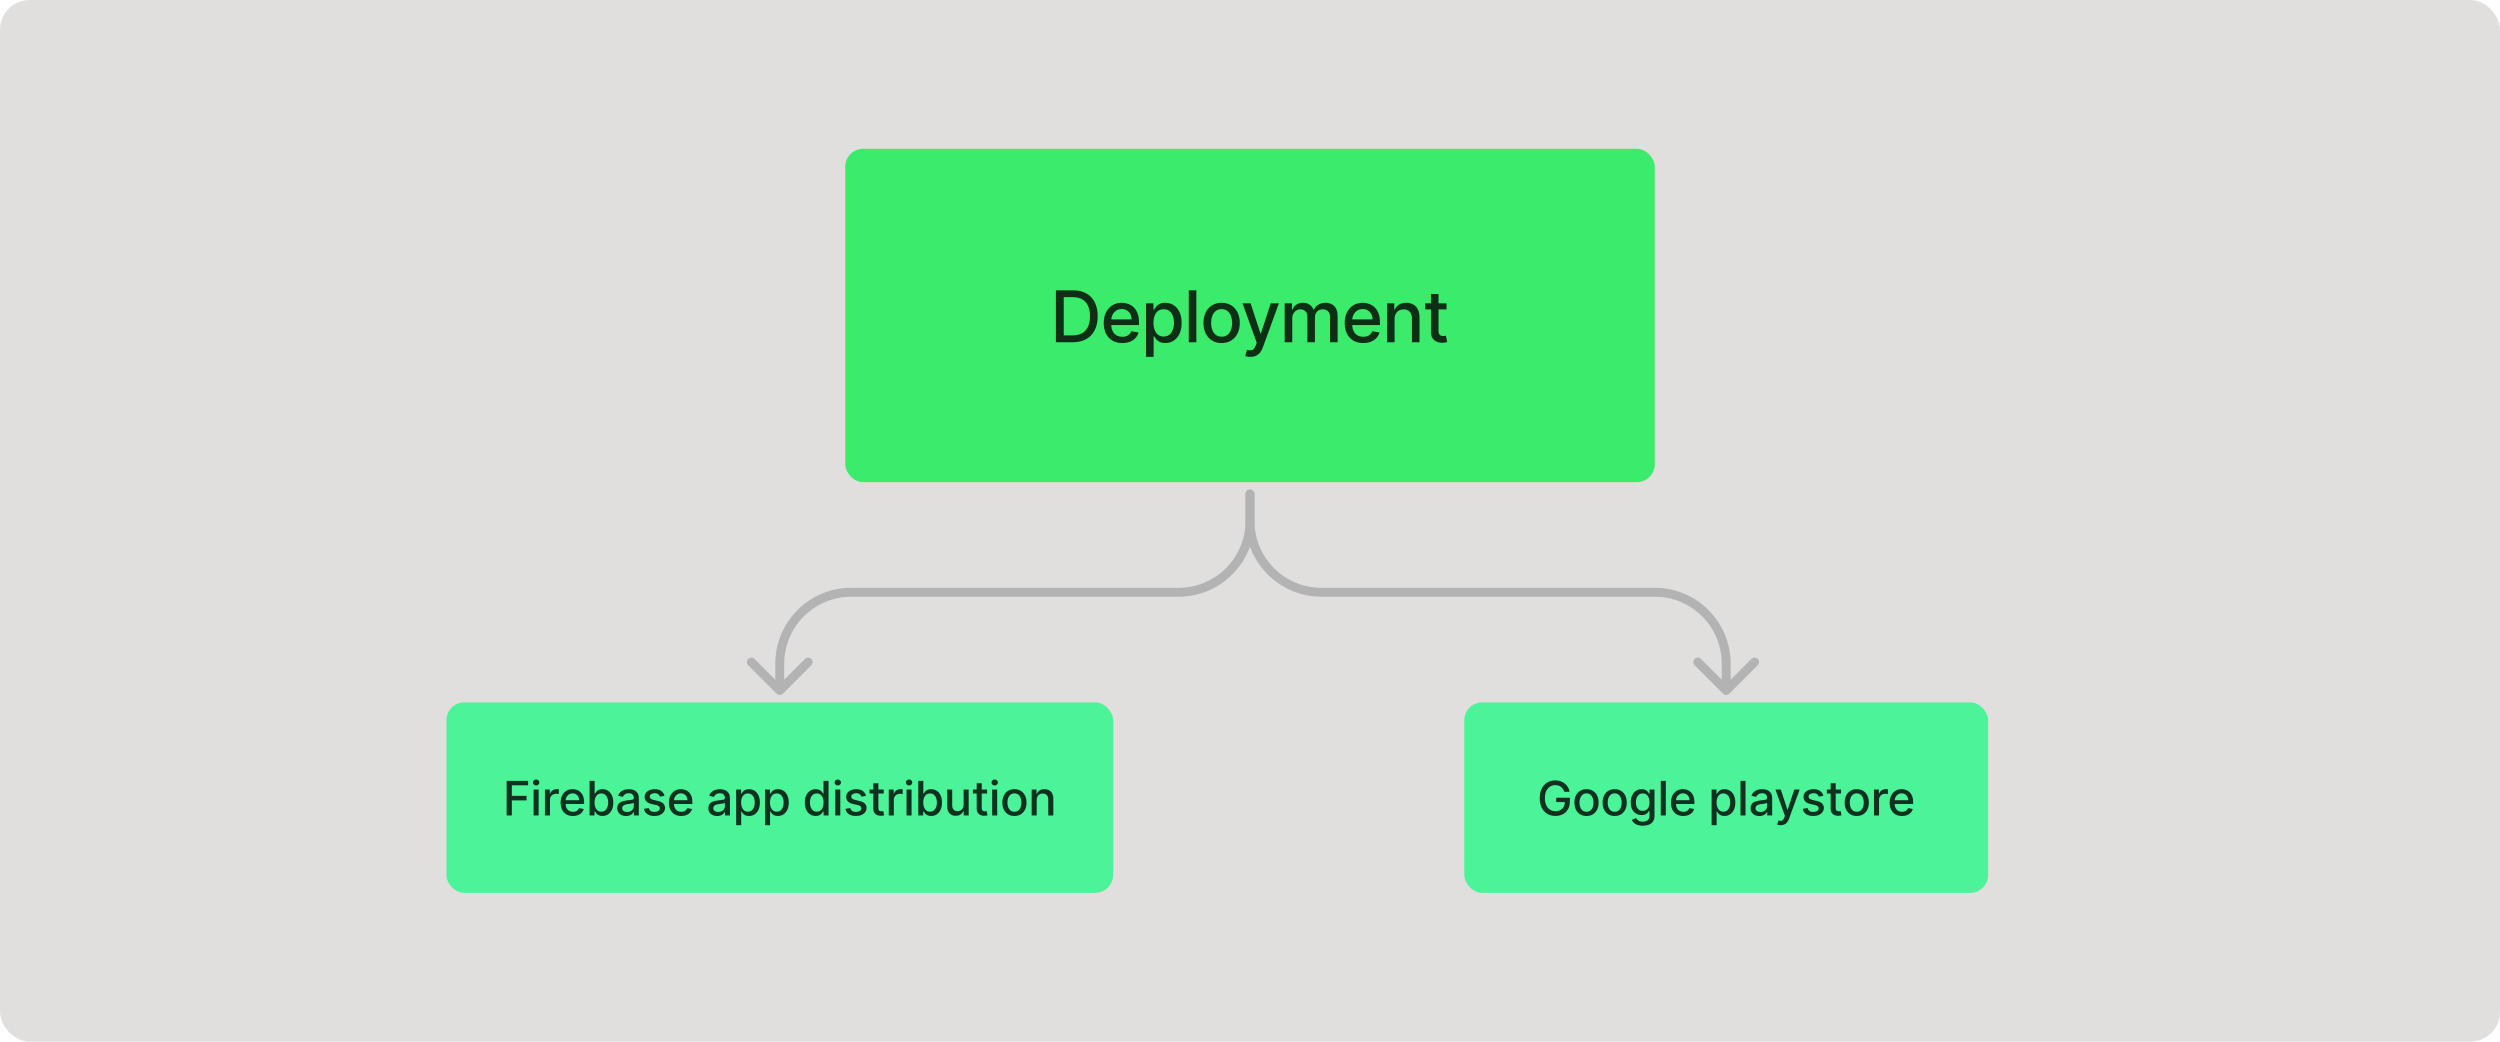 <svg width="840" height="350" viewBox="0 0 840 350" fill="none" xmlns="http://www.w3.org/2000/svg">
<rect width="840" height="350" rx="10" fill="#E1DEDE"/>
<rect x="284" y="50" width="272" height="112" rx="6" fill="#3BEB6C"/>
<path d="M360.433 115H354.782V97.546H360.612C362.322 97.546 363.791 97.895 365.018 98.594C366.245 99.287 367.186 100.284 367.839 101.585C368.498 102.881 368.828 104.435 368.828 106.247C368.828 108.065 368.495 109.628 367.83 110.935C367.171 112.241 366.217 113.247 364.967 113.952C363.717 114.651 362.205 115 360.433 115ZM357.416 112.699H360.288C361.617 112.699 362.722 112.449 363.603 111.949C364.484 111.443 365.143 110.713 365.58 109.759C366.018 108.798 366.237 107.628 366.237 106.247C366.237 104.878 366.018 103.716 365.58 102.761C365.149 101.807 364.504 101.082 363.646 100.588C362.788 100.094 361.722 99.847 360.45 99.847H357.416V112.699ZM377.084 115.264C375.794 115.264 374.683 114.989 373.752 114.438C372.825 113.881 372.109 113.099 371.604 112.094C371.104 111.082 370.854 109.898 370.854 108.54C370.854 107.199 371.104 106.017 371.604 104.994C372.109 103.972 372.814 103.173 373.717 102.599C374.627 102.026 375.689 101.739 376.905 101.739C377.644 101.739 378.359 101.861 379.053 102.105C379.746 102.349 380.368 102.733 380.919 103.256C381.47 103.778 381.905 104.457 382.223 105.293C382.541 106.122 382.7 107.131 382.7 108.318V109.222H372.294V107.312H380.203C380.203 106.642 380.067 106.048 379.794 105.531C379.521 105.009 379.138 104.597 378.644 104.295C378.155 103.994 377.581 103.844 376.922 103.844C376.206 103.844 375.581 104.02 375.047 104.372C374.519 104.719 374.109 105.173 373.82 105.736C373.536 106.293 373.394 106.898 373.394 107.551V109.043C373.394 109.918 373.547 110.662 373.854 111.276C374.166 111.889 374.601 112.358 375.158 112.682C375.715 113 376.365 113.159 377.109 113.159C377.592 113.159 378.033 113.091 378.431 112.955C378.828 112.812 379.172 112.602 379.462 112.324C379.752 112.045 379.973 111.702 380.127 111.293L382.538 111.727C382.345 112.437 381.999 113.06 381.499 113.594C381.004 114.122 380.382 114.534 379.632 114.83C378.888 115.119 378.038 115.264 377.084 115.264ZM385.072 119.909V101.909H387.56V104.031H387.774C387.921 103.759 388.134 103.443 388.413 103.085C388.691 102.727 389.077 102.415 389.572 102.148C390.066 101.875 390.72 101.739 391.532 101.739C392.589 101.739 393.532 102.006 394.362 102.54C395.191 103.074 395.842 103.844 396.313 104.849C396.791 105.855 397.029 107.065 397.029 108.48C397.029 109.895 396.793 111.108 396.322 112.119C395.85 113.125 395.202 113.901 394.379 114.446C393.555 114.986 392.614 115.256 391.558 115.256C390.762 115.256 390.112 115.122 389.606 114.855C389.106 114.588 388.714 114.276 388.43 113.918C388.146 113.56 387.927 113.241 387.774 112.963H387.62V119.909H385.072ZM387.569 108.455C387.569 109.375 387.702 110.182 387.97 110.875C388.237 111.568 388.623 112.111 389.129 112.503C389.634 112.889 390.254 113.082 390.987 113.082C391.748 113.082 392.384 112.881 392.896 112.477C393.407 112.068 393.793 111.514 394.055 110.815C394.322 110.116 394.455 109.33 394.455 108.455C394.455 107.591 394.325 106.815 394.063 106.128C393.808 105.44 393.421 104.898 392.904 104.5C392.393 104.102 391.754 103.903 390.987 103.903C390.248 103.903 389.623 104.094 389.112 104.474C388.606 104.855 388.222 105.386 387.961 106.068C387.7 106.75 387.569 107.545 387.569 108.455ZM401.977 97.546V115H399.428V97.546H401.977ZM410.463 115.264C409.236 115.264 408.165 114.983 407.25 114.42C406.335 113.858 405.625 113.071 405.119 112.06C404.614 111.048 404.361 109.866 404.361 108.514C404.361 107.156 404.614 105.969 405.119 104.952C405.625 103.935 406.335 103.145 407.25 102.582C408.165 102.02 409.236 101.739 410.463 101.739C411.69 101.739 412.761 102.02 413.676 102.582C414.591 103.145 415.301 103.935 415.807 104.952C416.313 105.969 416.565 107.156 416.565 108.514C416.565 109.866 416.313 111.048 415.807 112.06C415.301 113.071 414.591 113.858 413.676 114.42C412.761 114.983 411.69 115.264 410.463 115.264ZM410.472 113.125C411.267 113.125 411.926 112.915 412.449 112.494C412.972 112.074 413.358 111.514 413.608 110.815C413.864 110.116 413.991 109.347 413.991 108.506C413.991 107.67 413.864 106.903 413.608 106.205C413.358 105.5 412.972 104.935 412.449 104.509C411.926 104.082 411.267 103.869 410.472 103.869C409.67 103.869 409.006 104.082 408.477 104.509C407.955 104.935 407.565 105.5 407.31 106.205C407.06 106.903 406.935 107.67 406.935 108.506C406.935 109.347 407.06 110.116 407.31 110.815C407.565 111.514 407.955 112.074 408.477 112.494C409.006 112.915 409.67 113.125 410.472 113.125ZM420.119 119.909C419.739 119.909 419.392 119.878 419.08 119.815C418.767 119.759 418.534 119.696 418.381 119.628L418.994 117.54C419.46 117.665 419.875 117.719 420.239 117.702C420.602 117.685 420.923 117.548 421.202 117.293C421.486 117.037 421.736 116.619 421.952 116.04L422.267 115.17L417.477 101.909H420.205L423.52 112.068H423.656L426.972 101.909H429.707L424.312 116.747C424.062 117.429 423.744 118.006 423.358 118.477C422.972 118.955 422.511 119.313 421.977 119.551C421.443 119.79 420.824 119.909 420.119 119.909ZM431.646 115V101.909H434.092V104.04H434.254C434.527 103.318 434.973 102.756 435.592 102.352C436.212 101.943 436.953 101.739 437.817 101.739C438.692 101.739 439.425 101.943 440.016 102.352C440.612 102.761 441.053 103.324 441.337 104.04H441.473C441.785 103.341 442.283 102.784 442.964 102.369C443.646 101.949 444.459 101.739 445.402 101.739C446.589 101.739 447.558 102.111 448.308 102.855C449.064 103.599 449.442 104.722 449.442 106.222V115H446.893V106.46C446.893 105.574 446.652 104.932 446.169 104.534C445.686 104.136 445.109 103.938 444.439 103.938C443.609 103.938 442.964 104.193 442.504 104.705C442.044 105.21 441.814 105.861 441.814 106.656V115H439.274V106.298C439.274 105.588 439.053 105.017 438.609 104.585C438.166 104.153 437.589 103.938 436.879 103.938C436.396 103.938 435.95 104.065 435.541 104.321C435.138 104.571 434.811 104.92 434.561 105.369C434.317 105.818 434.195 106.338 434.195 106.929V115H431.646ZM458.043 115.264C456.753 115.264 455.643 114.989 454.711 114.438C453.785 113.881 453.069 113.099 452.563 112.094C452.063 111.082 451.813 109.898 451.813 108.54C451.813 107.199 452.063 106.017 452.563 104.994C453.069 103.972 453.773 103.173 454.677 102.599C455.586 102.026 456.648 101.739 457.864 101.739C458.603 101.739 459.319 101.861 460.012 102.105C460.705 102.349 461.327 102.733 461.878 103.256C462.43 103.778 462.864 104.457 463.182 105.293C463.501 106.122 463.66 107.131 463.66 108.318V109.222H453.253V107.312H461.163C461.163 106.642 461.026 106.048 460.753 105.531C460.481 105.009 460.097 104.597 459.603 104.295C459.114 103.994 458.54 103.844 457.881 103.844C457.165 103.844 456.54 104.02 456.006 104.372C455.478 104.719 455.069 105.173 454.779 105.736C454.495 106.293 454.353 106.898 454.353 107.551V109.043C454.353 109.918 454.506 110.662 454.813 111.276C455.126 111.889 455.56 112.358 456.117 112.682C456.674 113 457.324 113.159 458.069 113.159C458.552 113.159 458.992 113.091 459.39 112.955C459.788 112.812 460.131 112.602 460.421 112.324C460.711 112.045 460.932 111.702 461.086 111.293L463.498 111.727C463.305 112.437 462.958 113.06 462.458 113.594C461.964 114.122 461.342 114.534 460.592 114.83C459.847 115.119 458.998 115.264 458.043 115.264ZM468.579 107.227V115H466.031V101.909H468.477V104.04H468.639C468.94 103.347 469.412 102.79 470.054 102.369C470.702 101.949 471.517 101.739 472.5 101.739C473.392 101.739 474.173 101.926 474.844 102.301C475.514 102.67 476.034 103.222 476.403 103.955C476.773 104.687 476.957 105.594 476.957 106.673V115H474.409V106.98C474.409 106.031 474.162 105.29 473.667 104.756C473.173 104.216 472.494 103.946 471.631 103.946C471.04 103.946 470.514 104.074 470.054 104.33C469.599 104.585 469.239 104.96 468.971 105.455C468.71 105.943 468.579 106.534 468.579 107.227ZM486.03 101.909V103.955H478.879V101.909H486.03ZM480.797 98.773H483.345V111.156C483.345 111.651 483.419 112.023 483.567 112.273C483.714 112.517 483.905 112.685 484.138 112.776C484.376 112.861 484.635 112.903 484.913 112.903C485.118 112.903 485.297 112.889 485.45 112.861C485.604 112.832 485.723 112.81 485.808 112.793L486.268 114.898C486.121 114.955 485.91 115.011 485.638 115.068C485.365 115.131 485.024 115.165 484.615 115.17C483.944 115.182 483.319 115.062 482.74 114.812C482.16 114.562 481.692 114.176 481.334 113.653C480.976 113.131 480.797 112.474 480.797 111.685V98.773Z" fill="black" fill-opacity="0.8"/>
<rect x="150" y="236" width="224" height="64" rx="6" fill="#4BF499"/>
<path d="M170.226 274V262.364H177.442V263.875H171.982V267.42H176.925V268.926H171.982V274H170.226ZM179.289 274V265.273H180.988V274H179.289ZM180.147 263.926C179.851 263.926 179.598 263.828 179.386 263.631C179.177 263.43 179.073 263.191 179.073 262.915C179.073 262.634 179.177 262.396 179.386 262.199C179.598 261.998 179.851 261.898 180.147 261.898C180.442 261.898 180.694 261.998 180.903 262.199C181.115 262.396 181.221 262.634 181.221 262.915C181.221 263.191 181.115 263.43 180.903 263.631C180.694 263.828 180.442 263.926 180.147 263.926ZM183.097 274V265.273H184.739V266.659H184.83C184.989 266.189 185.27 265.82 185.671 265.551C186.077 265.278 186.535 265.142 187.046 265.142C187.152 265.142 187.277 265.146 187.421 265.153C187.569 265.161 187.684 265.17 187.768 265.182V266.807C187.7 266.788 187.578 266.767 187.404 266.744C187.23 266.718 187.056 266.705 186.881 266.705C186.48 266.705 186.122 266.79 185.808 266.96C185.497 267.127 185.251 267.36 185.069 267.659C184.887 267.955 184.796 268.292 184.796 268.67V274H183.097ZM192.511 274.176C191.651 274.176 190.91 273.992 190.289 273.625C189.672 273.254 189.195 272.733 188.857 272.062C188.524 271.388 188.357 270.598 188.357 269.693C188.357 268.799 188.524 268.011 188.857 267.33C189.195 266.648 189.664 266.116 190.267 265.733C190.873 265.35 191.581 265.159 192.392 265.159C192.884 265.159 193.361 265.241 193.823 265.403C194.285 265.566 194.7 265.822 195.068 266.17C195.435 266.519 195.725 266.972 195.937 267.528C196.149 268.081 196.255 268.754 196.255 269.545V270.148H189.318V268.875H194.59C194.59 268.428 194.499 268.032 194.318 267.688C194.136 267.339 193.88 267.064 193.551 266.864C193.225 266.663 192.842 266.562 192.403 266.562C191.926 266.562 191.509 266.68 191.153 266.915C190.801 267.146 190.528 267.449 190.335 267.824C190.145 268.195 190.051 268.598 190.051 269.034V270.028C190.051 270.612 190.153 271.108 190.357 271.517C190.566 271.926 190.856 272.239 191.227 272.455C191.598 272.667 192.032 272.773 192.528 272.773C192.85 272.773 193.143 272.727 193.409 272.636C193.674 272.542 193.903 272.402 194.096 272.216C194.289 272.03 194.437 271.801 194.539 271.528L196.147 271.818C196.018 272.292 195.787 272.706 195.454 273.062C195.124 273.415 194.71 273.689 194.21 273.886C193.713 274.08 193.147 274.176 192.511 274.176ZM198.1 274V262.364H199.799V266.688H199.902C200 266.506 200.142 266.295 200.328 266.057C200.513 265.818 200.771 265.61 201.1 265.432C201.43 265.25 201.866 265.159 202.407 265.159C203.112 265.159 203.741 265.337 204.294 265.693C204.847 266.049 205.28 266.562 205.595 267.233C205.913 267.903 206.072 268.71 206.072 269.653C206.072 270.597 205.915 271.405 205.6 272.08C205.286 272.75 204.854 273.267 204.305 273.631C203.756 273.991 203.129 274.17 202.424 274.17C201.894 274.17 201.46 274.081 201.123 273.903C200.79 273.725 200.529 273.517 200.339 273.278C200.15 273.04 200.004 272.828 199.902 272.642H199.76V274H198.1ZM199.765 269.636C199.765 270.25 199.854 270.788 200.032 271.25C200.21 271.712 200.468 272.074 200.805 272.335C201.142 272.593 201.555 272.722 202.044 272.722C202.551 272.722 202.975 272.587 203.316 272.318C203.657 272.045 203.915 271.676 204.089 271.21C204.267 270.744 204.356 270.22 204.356 269.636C204.356 269.061 204.269 268.544 204.095 268.085C203.924 267.627 203.667 267.265 203.322 267C202.981 266.735 202.555 266.602 202.044 266.602C201.551 266.602 201.135 266.729 200.794 266.983C200.457 267.237 200.201 267.591 200.027 268.045C199.852 268.5 199.765 269.03 199.765 269.636ZM210.344 274.193C209.79 274.193 209.29 274.091 208.844 273.886C208.397 273.678 208.042 273.377 207.781 272.983C207.523 272.589 207.395 272.106 207.395 271.534C207.395 271.042 207.489 270.636 207.679 270.318C207.868 270 208.124 269.748 208.446 269.562C208.768 269.377 209.128 269.237 209.525 269.142C209.923 269.047 210.328 268.975 210.741 268.926C211.264 268.866 211.688 268.816 212.014 268.778C212.34 268.737 212.576 268.67 212.724 268.58C212.872 268.489 212.946 268.341 212.946 268.136V268.097C212.946 267.6 212.806 267.216 212.525 266.943C212.249 266.67 211.836 266.534 211.287 266.534C210.715 266.534 210.264 266.661 209.934 266.915C209.609 267.165 209.383 267.443 209.258 267.75L207.662 267.386C207.851 266.856 208.128 266.428 208.491 266.102C208.859 265.773 209.281 265.534 209.758 265.386C210.236 265.235 210.737 265.159 211.264 265.159C211.612 265.159 211.982 265.201 212.372 265.284C212.766 265.364 213.133 265.511 213.474 265.727C213.819 265.943 214.101 266.252 214.321 266.653C214.54 267.051 214.65 267.568 214.65 268.205V274H212.991V272.807H212.923C212.813 273.027 212.648 273.242 212.429 273.455C212.209 273.667 211.927 273.843 211.582 273.983C211.237 274.123 210.825 274.193 210.344 274.193ZM210.713 272.83C211.183 272.83 211.584 272.737 211.917 272.551C212.254 272.366 212.51 272.123 212.684 271.824C212.862 271.521 212.951 271.197 212.951 270.852V269.727C212.891 269.788 212.773 269.845 212.599 269.898C212.429 269.947 212.234 269.991 212.014 270.028C211.794 270.062 211.58 270.095 211.372 270.125C211.164 270.152 210.989 270.174 210.849 270.193C210.52 270.235 210.219 270.305 209.946 270.403C209.677 270.502 209.461 270.644 209.298 270.83C209.139 271.011 209.059 271.254 209.059 271.557C209.059 271.977 209.215 272.295 209.525 272.511C209.836 272.723 210.232 272.83 210.713 272.83ZM223.277 267.403L221.737 267.676C221.673 267.479 221.57 267.292 221.43 267.114C221.294 266.936 221.108 266.79 220.873 266.676C220.639 266.562 220.345 266.506 219.993 266.506C219.512 266.506 219.11 266.614 218.788 266.83C218.466 267.042 218.305 267.316 218.305 267.653C218.305 267.945 218.413 268.18 218.629 268.358C218.845 268.536 219.194 268.682 219.675 268.795L221.061 269.114C221.864 269.299 222.462 269.585 222.856 269.972C223.25 270.358 223.447 270.86 223.447 271.477C223.447 272 223.296 272.466 222.993 272.875C222.694 273.28 222.275 273.598 221.737 273.83C221.203 274.061 220.584 274.176 219.879 274.176C218.902 274.176 218.105 273.968 217.487 273.551C216.87 273.131 216.491 272.534 216.351 271.761L217.993 271.511C218.095 271.939 218.305 272.263 218.623 272.483C218.942 272.699 219.356 272.807 219.868 272.807C220.425 272.807 220.87 272.691 221.203 272.46C221.536 272.225 221.703 271.939 221.703 271.602C221.703 271.33 221.601 271.1 221.396 270.915C221.195 270.729 220.887 270.589 220.47 270.494L218.993 270.17C218.178 269.985 217.576 269.689 217.186 269.284C216.8 268.879 216.606 268.366 216.606 267.744C216.606 267.229 216.75 266.778 217.038 266.392C217.326 266.006 217.724 265.705 218.231 265.489C218.739 265.269 219.32 265.159 219.976 265.159C220.919 265.159 221.661 265.364 222.203 265.773C222.745 266.178 223.103 266.722 223.277 267.403ZM228.901 274.176C228.041 274.176 227.3 273.992 226.679 273.625C226.062 273.254 225.584 272.733 225.247 272.062C224.914 271.388 224.747 270.598 224.747 269.693C224.747 268.799 224.914 268.011 225.247 267.33C225.584 266.648 226.054 266.116 226.656 265.733C227.262 265.35 227.971 265.159 228.781 265.159C229.274 265.159 229.751 265.241 230.213 265.403C230.675 265.566 231.09 265.822 231.457 266.17C231.825 266.519 232.115 266.972 232.327 267.528C232.539 268.081 232.645 268.754 232.645 269.545V270.148H225.707V268.875H230.98C230.98 268.428 230.889 268.032 230.707 267.688C230.526 267.339 230.27 267.064 229.94 266.864C229.615 266.663 229.232 266.562 228.793 266.562C228.315 266.562 227.899 266.68 227.543 266.915C227.19 267.146 226.918 267.449 226.724 267.824C226.535 268.195 226.44 268.598 226.44 269.034V270.028C226.44 270.612 226.543 271.108 226.747 271.517C226.956 271.926 227.245 272.239 227.617 272.455C227.988 272.667 228.421 272.773 228.918 272.773C229.24 272.773 229.533 272.727 229.798 272.636C230.063 272.542 230.293 272.402 230.486 272.216C230.679 272.03 230.827 271.801 230.929 271.528L232.537 271.818C232.408 272.292 232.177 272.706 231.844 273.062C231.514 273.415 231.099 273.689 230.599 273.886C230.103 274.08 229.537 274.176 228.901 274.176ZM240.952 274.193C240.399 274.193 239.899 274.091 239.452 273.886C239.005 273.678 238.651 273.377 238.39 272.983C238.132 272.589 238.003 272.106 238.003 271.534C238.003 271.042 238.098 270.636 238.287 270.318C238.477 270 238.732 269.748 239.054 269.562C239.376 269.377 239.736 269.237 240.134 269.142C240.532 269.047 240.937 268.975 241.35 268.926C241.872 268.866 242.297 268.816 242.622 268.778C242.948 268.737 243.185 268.67 243.333 268.58C243.48 268.489 243.554 268.341 243.554 268.136V268.097C243.554 267.6 243.414 267.216 243.134 266.943C242.857 266.67 242.444 266.534 241.895 266.534C241.323 266.534 240.872 266.661 240.543 266.915C240.217 267.165 239.992 267.443 239.867 267.75L238.27 267.386C238.46 266.856 238.736 266.428 239.1 266.102C239.467 265.773 239.89 265.534 240.367 265.386C240.844 265.235 241.346 265.159 241.872 265.159C242.221 265.159 242.59 265.201 242.98 265.284C243.374 265.364 243.742 265.511 244.083 265.727C244.427 265.943 244.71 266.252 244.929 266.653C245.149 267.051 245.259 267.568 245.259 268.205V274H243.6V272.807H243.532C243.422 273.027 243.257 273.242 243.037 273.455C242.818 273.667 242.535 273.843 242.191 273.983C241.846 274.123 241.433 274.193 240.952 274.193ZM241.321 272.83C241.791 272.83 242.193 272.737 242.526 272.551C242.863 272.366 243.119 272.123 243.293 271.824C243.471 271.521 243.56 271.197 243.56 270.852V269.727C243.499 269.788 243.382 269.845 243.208 269.898C243.037 269.947 242.842 269.991 242.622 270.028C242.403 270.062 242.189 270.095 241.98 270.125C241.772 270.152 241.598 270.174 241.458 270.193C241.128 270.235 240.827 270.305 240.554 270.403C240.285 270.502 240.069 270.644 239.907 270.83C239.747 271.011 239.668 271.254 239.668 271.557C239.668 271.977 239.823 272.295 240.134 272.511C240.444 272.723 240.84 272.83 241.321 272.83ZM247.346 277.273V265.273H249.005V266.688H249.147C249.245 266.506 249.387 266.295 249.573 266.057C249.758 265.818 250.016 265.61 250.346 265.432C250.675 265.25 251.111 265.159 251.652 265.159C252.357 265.159 252.986 265.337 253.539 265.693C254.092 266.049 254.526 266.562 254.84 267.233C255.158 267.903 255.317 268.71 255.317 269.653C255.317 270.597 255.16 271.405 254.846 272.08C254.531 272.75 254.099 273.267 253.55 273.631C253.001 273.991 252.374 274.17 251.669 274.17C251.139 274.17 250.705 274.081 250.368 273.903C250.035 273.725 249.774 273.517 249.584 273.278C249.395 273.04 249.249 272.828 249.147 272.642H249.044V277.273H247.346ZM249.01 269.636C249.01 270.25 249.099 270.788 249.277 271.25C249.455 271.712 249.713 272.074 250.05 272.335C250.387 272.593 250.8 272.722 251.289 272.722C251.796 272.722 252.221 272.587 252.562 272.318C252.902 272.045 253.16 271.676 253.334 271.21C253.512 270.744 253.601 270.22 253.601 269.636C253.601 269.061 253.514 268.544 253.34 268.085C253.169 267.627 252.912 267.265 252.567 267C252.226 266.735 251.8 266.602 251.289 266.602C250.796 266.602 250.38 266.729 250.039 266.983C249.702 267.237 249.446 267.591 249.272 268.045C249.097 268.5 249.01 269.03 249.01 269.636ZM257.045 277.273V265.273H258.704V266.688H258.846C258.944 266.506 259.086 266.295 259.272 266.057C259.457 265.818 259.715 265.61 260.045 265.432C260.374 265.25 260.81 265.159 261.351 265.159C262.056 265.159 262.685 265.337 263.238 265.693C263.791 266.049 264.225 266.562 264.539 267.233C264.857 267.903 265.016 268.71 265.016 269.653C265.016 270.597 264.859 271.405 264.545 272.08C264.23 272.75 263.798 273.267 263.249 273.631C262.7 273.991 262.073 274.17 261.368 274.17C260.838 274.17 260.404 274.081 260.067 273.903C259.734 273.725 259.473 273.517 259.283 273.278C259.094 273.04 258.948 272.828 258.846 272.642H258.743V277.273H257.045ZM258.709 269.636C258.709 270.25 258.798 270.788 258.976 271.25C259.154 271.712 259.412 272.074 259.749 272.335C260.086 272.593 260.499 272.722 260.988 272.722C261.495 272.722 261.92 272.587 262.261 272.318C262.601 272.045 262.859 271.676 263.033 271.21C263.211 270.744 263.3 270.22 263.3 269.636C263.3 269.061 263.213 268.544 263.039 268.085C262.868 267.627 262.611 267.265 262.266 267C261.925 266.735 261.499 266.602 260.988 266.602C260.495 266.602 260.079 266.729 259.738 266.983C259.401 267.237 259.145 267.591 258.971 268.045C258.797 268.5 258.709 269.03 258.709 269.636ZM274.069 274.17C273.364 274.17 272.736 273.991 272.183 273.631C271.633 273.267 271.202 272.75 270.887 272.08C270.577 271.405 270.421 270.597 270.421 269.653C270.421 268.71 270.578 267.903 270.893 267.233C271.211 266.562 271.647 266.049 272.2 265.693C272.753 265.337 273.38 265.159 274.08 265.159C274.622 265.159 275.058 265.25 275.387 265.432C275.721 265.61 275.978 265.818 276.16 266.057C276.346 266.295 276.489 266.506 276.592 266.688H276.694V262.364H278.393V274H276.734V272.642H276.592C276.489 272.828 276.342 273.04 276.149 273.278C275.959 273.517 275.698 273.725 275.364 273.903C275.031 274.081 274.599 274.17 274.069 274.17ZM274.444 272.722C274.933 272.722 275.346 272.593 275.683 272.335C276.024 272.074 276.281 271.712 276.455 271.25C276.633 270.788 276.722 270.25 276.722 269.636C276.722 269.03 276.635 268.5 276.461 268.045C276.287 267.591 276.031 267.237 275.694 266.983C275.357 266.729 274.94 266.602 274.444 266.602C273.933 266.602 273.507 266.735 273.166 267C272.825 267.265 272.567 267.627 272.393 268.085C272.222 268.544 272.137 269.061 272.137 269.636C272.137 270.22 272.224 270.744 272.399 271.21C272.573 271.676 272.83 272.045 273.171 272.318C273.516 272.587 273.94 272.722 274.444 272.722ZM280.642 274V265.273H282.34V274H280.642ZM281.5 263.926C281.204 263.926 280.95 263.828 280.738 263.631C280.53 263.43 280.426 263.191 280.426 262.915C280.426 262.634 280.53 262.396 280.738 262.199C280.95 261.998 281.204 261.898 281.5 261.898C281.795 261.898 282.047 261.998 282.255 262.199C282.467 262.396 282.573 262.634 282.573 262.915C282.573 263.191 282.467 263.43 282.255 263.631C282.047 263.828 281.795 263.926 281.5 263.926ZM290.99 267.403L289.45 267.676C289.386 267.479 289.283 267.292 289.143 267.114C289.007 266.936 288.821 266.79 288.586 266.676C288.351 266.562 288.058 266.506 287.706 266.506C287.225 266.506 286.823 266.614 286.501 266.83C286.179 267.042 286.018 267.316 286.018 267.653C286.018 267.945 286.126 268.18 286.342 268.358C286.558 268.536 286.906 268.682 287.387 268.795L288.774 269.114C289.577 269.299 290.175 269.585 290.569 269.972C290.963 270.358 291.16 270.86 291.16 271.477C291.16 272 291.009 272.466 290.706 272.875C290.406 273.28 289.988 273.598 289.45 273.83C288.916 274.061 288.297 274.176 287.592 274.176C286.615 274.176 285.817 273.968 285.2 273.551C284.583 273.131 284.204 272.534 284.064 271.761L285.706 271.511C285.808 271.939 286.018 272.263 286.336 272.483C286.655 272.699 287.069 272.807 287.581 272.807C288.137 272.807 288.583 272.691 288.916 272.46C289.249 272.225 289.416 271.939 289.416 271.602C289.416 271.33 289.314 271.1 289.109 270.915C288.908 270.729 288.6 270.589 288.183 270.494L286.706 270.17C285.891 269.985 285.289 269.689 284.899 269.284C284.512 268.879 284.319 268.366 284.319 267.744C284.319 267.229 284.463 266.778 284.751 266.392C285.039 266.006 285.437 265.705 285.944 265.489C286.452 265.269 287.033 265.159 287.689 265.159C288.632 265.159 289.374 265.364 289.916 265.773C290.458 266.178 290.816 266.722 290.99 267.403ZM296.926 265.273V266.636H292.159V265.273H296.926ZM293.437 263.182H295.136V271.438C295.136 271.767 295.185 272.015 295.284 272.182C295.382 272.345 295.509 272.456 295.665 272.517C295.824 272.574 295.996 272.602 296.182 272.602C296.318 272.602 296.437 272.593 296.54 272.574C296.642 272.555 296.721 272.54 296.778 272.528L297.085 273.932C296.987 273.97 296.846 274.008 296.665 274.045C296.483 274.087 296.256 274.11 295.983 274.114C295.536 274.121 295.119 274.042 294.733 273.875C294.346 273.708 294.034 273.451 293.795 273.102C293.557 272.754 293.437 272.316 293.437 271.79V263.182ZM298.629 274V265.273H300.271V266.659H300.362C300.521 266.189 300.802 265.82 301.203 265.551C301.608 265.278 302.067 265.142 302.578 265.142C302.684 265.142 302.809 265.146 302.953 265.153C303.101 265.161 303.216 265.17 303.3 265.182V266.807C303.232 266.788 303.11 266.767 302.936 266.744C302.762 266.718 302.588 266.705 302.413 266.705C302.012 266.705 301.654 266.79 301.339 266.96C301.029 267.127 300.783 267.36 300.601 267.659C300.419 267.955 300.328 268.292 300.328 268.67V274H298.629ZM304.594 274V265.273H306.293V274H304.594ZM305.452 263.926C305.156 263.926 304.903 263.828 304.69 263.631C304.482 263.43 304.378 263.191 304.378 262.915C304.378 262.634 304.482 262.396 304.69 262.199C304.903 261.998 305.156 261.898 305.452 261.898C305.747 261.898 305.999 261.998 306.207 262.199C306.42 262.396 306.526 262.634 306.526 262.915C306.526 263.191 306.42 263.43 306.207 263.631C305.999 263.828 305.747 263.926 305.452 263.926ZM308.539 274V262.364H310.237V266.688H310.34C310.438 266.506 310.58 266.295 310.766 266.057C310.951 265.818 311.209 265.61 311.539 265.432C311.868 265.25 312.304 265.159 312.845 265.159C313.55 265.159 314.179 265.337 314.732 265.693C315.285 266.049 315.719 266.562 316.033 267.233C316.351 267.903 316.51 268.71 316.51 269.653C316.51 270.597 316.353 271.405 316.039 272.08C315.724 272.75 315.292 273.267 314.743 273.631C314.194 273.991 313.567 274.17 312.862 274.17C312.332 274.17 311.898 274.081 311.561 273.903C311.228 273.725 310.967 273.517 310.777 273.278C310.588 273.04 310.442 272.828 310.34 272.642H310.198V274H308.539ZM310.203 269.636C310.203 270.25 310.292 270.788 310.47 271.25C310.648 271.712 310.906 272.074 311.243 272.335C311.58 272.593 311.993 272.722 312.482 272.722C312.989 272.722 313.414 272.587 313.755 272.318C314.095 272.045 314.353 271.676 314.527 271.21C314.705 270.744 314.794 270.22 314.794 269.636C314.794 269.061 314.707 268.544 314.533 268.085C314.362 267.627 314.105 267.265 313.76 267C313.419 266.735 312.993 266.602 312.482 266.602C311.989 266.602 311.573 266.729 311.232 266.983C310.895 267.237 310.639 267.591 310.465 268.045C310.29 268.5 310.203 269.03 310.203 269.636ZM323.77 270.381V265.273H325.475V274H323.804V272.489H323.713C323.513 272.955 323.191 273.343 322.748 273.653C322.308 273.96 321.761 274.114 321.105 274.114C320.545 274.114 320.049 273.991 319.617 273.744C319.189 273.494 318.852 273.125 318.605 272.636C318.363 272.148 318.242 271.544 318.242 270.824V265.273H319.941V270.619C319.941 271.214 320.105 271.687 320.435 272.04C320.765 272.392 321.193 272.568 321.719 272.568C322.037 272.568 322.354 272.489 322.668 272.33C322.986 272.17 323.249 271.93 323.458 271.608C323.67 271.286 323.774 270.877 323.77 270.381ZM331.655 265.273V266.636H326.888V265.273H331.655ZM328.167 263.182H329.866V271.438C329.866 271.767 329.915 272.015 330.013 272.182C330.112 272.345 330.239 272.456 330.394 272.517C330.553 272.574 330.725 272.602 330.911 272.602C331.047 272.602 331.167 272.593 331.269 272.574C331.371 272.555 331.451 272.54 331.508 272.528L331.814 273.932C331.716 273.97 331.576 274.008 331.394 274.045C331.212 274.087 330.985 274.11 330.712 274.114C330.265 274.121 329.849 274.042 329.462 273.875C329.076 273.708 328.763 273.451 328.525 273.102C328.286 272.754 328.167 272.316 328.167 271.79V263.182ZM333.359 274V265.273H335.057V274H333.359ZM334.217 263.926C333.921 263.926 333.667 263.828 333.455 263.631C333.247 263.43 333.143 263.191 333.143 262.915C333.143 262.634 333.247 262.396 333.455 262.199C333.667 261.998 333.921 261.898 334.217 261.898C334.512 261.898 334.764 261.998 334.972 262.199C335.184 262.396 335.29 262.634 335.29 262.915C335.29 263.191 335.184 263.43 334.972 263.631C334.764 263.828 334.512 263.926 334.217 263.926ZM340.843 274.176C340.025 274.176 339.311 273.989 338.701 273.614C338.091 273.239 337.618 272.714 337.281 272.04C336.943 271.366 336.775 270.578 336.775 269.676C336.775 268.771 336.943 267.979 337.281 267.301C337.618 266.623 338.091 266.097 338.701 265.722C339.311 265.347 340.025 265.159 340.843 265.159C341.661 265.159 342.375 265.347 342.985 265.722C343.595 266.097 344.068 266.623 344.406 267.301C344.743 267.979 344.911 268.771 344.911 269.676C344.911 270.578 344.743 271.366 344.406 272.04C344.068 272.714 343.595 273.239 342.985 273.614C342.375 273.989 341.661 274.176 340.843 274.176ZM340.849 272.75C341.379 272.75 341.818 272.61 342.167 272.33C342.515 272.049 342.773 271.676 342.94 271.21C343.11 270.744 343.195 270.231 343.195 269.67C343.195 269.114 343.11 268.602 342.94 268.136C342.773 267.667 342.515 267.29 342.167 267.006C341.818 266.722 341.379 266.58 340.849 266.58C340.315 266.58 339.872 266.722 339.519 267.006C339.171 267.29 338.911 267.667 338.741 268.136C338.574 268.602 338.491 269.114 338.491 269.67C338.491 270.231 338.574 270.744 338.741 271.21C338.911 271.676 339.171 272.049 339.519 272.33C339.872 272.61 340.315 272.75 340.849 272.75ZM348.33 268.818V274H346.632V265.273H348.262V266.693H348.37C348.571 266.231 348.885 265.86 349.313 265.58C349.745 265.299 350.289 265.159 350.944 265.159C351.539 265.159 352.06 265.284 352.507 265.534C352.954 265.78 353.3 266.148 353.546 266.636C353.793 267.125 353.916 267.729 353.916 268.449V274H352.217V268.653C352.217 268.021 352.052 267.527 351.723 267.17C351.393 266.811 350.94 266.631 350.365 266.631C349.971 266.631 349.62 266.716 349.313 266.886C349.01 267.057 348.77 267.307 348.592 267.636C348.418 267.962 348.33 268.356 348.33 268.818Z" fill="black" fill-opacity="0.8"/>
<rect x="492" y="236" width="176" height="64" rx="6" fill="#4BF499"/>
<path d="M525.591 266.04C525.481 265.695 525.333 265.386 525.147 265.114C524.966 264.837 524.748 264.602 524.494 264.409C524.24 264.212 523.95 264.062 523.625 263.96C523.303 263.858 522.949 263.807 522.562 263.807C521.907 263.807 521.316 263.975 520.789 264.312C520.263 264.65 519.846 265.144 519.539 265.795C519.236 266.443 519.085 267.237 519.085 268.176C519.085 269.119 519.238 269.917 519.545 270.568C519.852 271.22 520.272 271.714 520.807 272.051C521.341 272.388 521.949 272.557 522.63 272.557C523.263 272.557 523.814 272.428 524.284 272.17C524.757 271.913 525.123 271.549 525.38 271.08C525.642 270.606 525.772 270.049 525.772 269.409L526.227 269.494H522.897V268.045H527.471V269.369C527.471 270.347 527.263 271.195 526.846 271.915C526.433 272.631 525.861 273.184 525.13 273.574C524.403 273.964 523.57 274.159 522.63 274.159C521.577 274.159 520.653 273.917 519.858 273.432C519.066 272.947 518.449 272.259 518.005 271.369C517.562 270.475 517.341 269.415 517.341 268.188C517.341 267.259 517.469 266.426 517.727 265.688C517.985 264.949 518.346 264.322 518.812 263.807C519.282 263.288 519.833 262.892 520.466 262.619C521.102 262.343 521.797 262.205 522.551 262.205C523.18 262.205 523.765 262.297 524.307 262.483C524.852 262.669 525.337 262.932 525.761 263.273C526.189 263.614 526.543 264.019 526.824 264.489C527.104 264.955 527.293 265.472 527.392 266.04H525.591ZM533.064 274.176C532.246 274.176 531.532 273.989 530.922 273.614C530.312 273.239 529.838 272.714 529.501 272.04C529.164 271.366 528.996 270.578 528.996 269.676C528.996 268.771 529.164 267.979 529.501 267.301C529.838 266.623 530.312 266.097 530.922 265.722C531.532 265.347 532.246 265.159 533.064 265.159C533.882 265.159 534.596 265.347 535.206 265.722C535.816 266.097 536.289 266.623 536.626 267.301C536.963 267.979 537.132 268.771 537.132 269.676C537.132 270.578 536.963 271.366 536.626 272.04C536.289 272.714 535.816 273.239 535.206 273.614C534.596 273.989 533.882 274.176 533.064 274.176ZM533.069 272.75C533.6 272.75 534.039 272.61 534.388 272.33C534.736 272.049 534.994 271.676 535.16 271.21C535.331 270.744 535.416 270.231 535.416 269.67C535.416 269.114 535.331 268.602 535.16 268.136C534.994 267.667 534.736 267.29 534.388 267.006C534.039 266.722 533.6 266.58 533.069 266.58C532.535 266.58 532.092 266.722 531.74 267.006C531.391 267.29 531.132 267.667 530.961 268.136C530.795 268.602 530.711 269.114 530.711 269.67C530.711 270.231 530.795 270.744 530.961 271.21C531.132 271.676 531.391 272.049 531.74 272.33C532.092 272.61 532.535 272.75 533.069 272.75ZM542.528 274.176C541.71 274.176 540.996 273.989 540.386 273.614C539.776 273.239 539.303 272.714 538.966 272.04C538.629 271.366 538.46 270.578 538.46 269.676C538.46 268.771 538.629 267.979 538.966 267.301C539.303 266.623 539.776 266.097 540.386 265.722C540.996 265.347 541.71 265.159 542.528 265.159C543.347 265.159 544.061 265.347 544.67 265.722C545.28 266.097 545.754 266.623 546.091 267.301C546.428 267.979 546.597 268.771 546.597 269.676C546.597 270.578 546.428 271.366 546.091 272.04C545.754 272.714 545.28 273.239 544.67 273.614C544.061 273.989 543.347 274.176 542.528 274.176ZM542.534 272.75C543.064 272.75 543.504 272.61 543.852 272.33C544.201 272.049 544.458 271.676 544.625 271.21C544.795 270.744 544.881 270.231 544.881 269.67C544.881 269.114 544.795 268.602 544.625 268.136C544.458 267.667 544.201 267.29 543.852 267.006C543.504 266.722 543.064 266.58 542.534 266.58C542 266.58 541.557 266.722 541.205 267.006C540.856 267.29 540.597 267.667 540.426 268.136C540.259 268.602 540.176 269.114 540.176 269.67C540.176 270.231 540.259 270.744 540.426 271.21C540.597 271.676 540.856 272.049 541.205 272.33C541.557 272.61 542 272.75 542.534 272.75ZM551.976 277.455C551.283 277.455 550.686 277.364 550.186 277.182C549.69 277 549.285 276.759 548.97 276.46C548.656 276.161 548.421 275.833 548.266 275.477L549.726 274.875C549.828 275.042 549.965 275.218 550.135 275.403C550.309 275.593 550.544 275.754 550.84 275.886C551.139 276.019 551.523 276.085 551.993 276.085C552.637 276.085 553.169 275.928 553.59 275.614C554.01 275.303 554.22 274.807 554.22 274.125V272.409H554.112C554.01 272.595 553.862 272.801 553.669 273.028C553.48 273.256 553.218 273.453 552.885 273.619C552.552 273.786 552.118 273.869 551.584 273.869C550.895 273.869 550.273 273.708 549.72 273.386C549.171 273.061 548.735 272.581 548.413 271.949C548.095 271.312 547.936 270.53 547.936 269.602C547.936 268.674 548.093 267.879 548.408 267.216C548.726 266.553 549.162 266.045 549.715 265.693C550.268 265.337 550.895 265.159 551.595 265.159C552.137 265.159 552.574 265.25 552.908 265.432C553.241 265.61 553.501 265.818 553.686 266.057C553.876 266.295 554.021 266.506 554.124 266.688H554.249V265.273H555.913V274.193C555.913 274.943 555.739 275.559 555.391 276.04C555.042 276.521 554.571 276.877 553.976 277.108C553.385 277.339 552.718 277.455 551.976 277.455ZM551.959 272.46C552.448 272.46 552.86 272.347 553.198 272.119C553.538 271.888 553.796 271.559 553.97 271.131C554.148 270.699 554.237 270.182 554.237 269.58C554.237 268.992 554.15 268.475 553.976 268.028C553.802 267.581 553.546 267.233 553.209 266.983C552.872 266.729 552.455 266.602 551.959 266.602C551.448 266.602 551.021 266.735 550.68 267C550.34 267.261 550.082 267.617 549.908 268.068C549.737 268.519 549.652 269.023 549.652 269.58C549.652 270.152 549.739 270.653 549.913 271.085C550.088 271.517 550.345 271.854 550.686 272.097C551.031 272.339 551.455 272.46 551.959 272.46ZM559.715 262.364V274H558.016V262.364H559.715ZM565.586 274.176C564.726 274.176 563.985 273.992 563.364 273.625C562.747 273.254 562.269 272.733 561.932 272.062C561.599 271.388 561.432 270.598 561.432 269.693C561.432 268.799 561.599 268.011 561.932 267.33C562.269 266.648 562.739 266.116 563.341 265.733C563.947 265.35 564.656 265.159 565.466 265.159C565.959 265.159 566.436 265.241 566.898 265.403C567.36 265.566 567.775 265.822 568.142 266.17C568.51 266.519 568.8 266.972 569.012 267.528C569.224 268.081 569.33 268.754 569.33 269.545V270.148H562.392V268.875H567.665C567.665 268.428 567.574 268.032 567.392 267.688C567.211 267.339 566.955 267.064 566.625 266.864C566.3 266.663 565.917 266.562 565.478 266.562C565 266.562 564.584 266.68 564.228 266.915C563.875 267.146 563.603 267.449 563.409 267.824C563.22 268.195 563.125 268.598 563.125 269.034V270.028C563.125 270.612 563.228 271.108 563.432 271.517C563.641 271.926 563.93 272.239 564.302 272.455C564.673 272.667 565.106 272.773 565.603 272.773C565.925 272.773 566.218 272.727 566.483 272.636C566.748 272.542 566.978 272.402 567.171 272.216C567.364 272.03 567.512 271.801 567.614 271.528L569.222 271.818C569.093 272.292 568.862 272.706 568.529 273.062C568.199 273.415 567.784 273.689 567.284 273.886C566.788 274.08 566.222 274.176 565.586 274.176ZM575.097 277.273V265.273H576.756V266.688H576.898C576.997 266.506 577.139 266.295 577.325 266.057C577.51 265.818 577.768 265.61 578.097 265.432C578.427 265.25 578.862 265.159 579.404 265.159C580.109 265.159 580.737 265.337 581.29 265.693C581.843 266.049 582.277 266.562 582.592 267.233C582.91 267.903 583.069 268.71 583.069 269.653C583.069 270.597 582.912 271.405 582.597 272.08C582.283 272.75 581.851 273.267 581.302 273.631C580.753 273.991 580.126 274.17 579.421 274.17C578.891 274.17 578.457 274.081 578.12 273.903C577.787 273.725 577.525 273.517 577.336 273.278C577.146 273.04 577.001 272.828 576.898 272.642H576.796V277.273H575.097ZM576.762 269.636C576.762 270.25 576.851 270.788 577.029 271.25C577.207 271.712 577.465 272.074 577.802 272.335C578.139 272.593 578.552 272.722 579.04 272.722C579.548 272.722 579.972 272.587 580.313 272.318C580.654 272.045 580.912 271.676 581.086 271.21C581.264 270.744 581.353 270.22 581.353 269.636C581.353 269.061 581.266 268.544 581.092 268.085C580.921 267.627 580.664 267.265 580.319 267C579.978 266.735 579.552 266.602 579.04 266.602C578.548 266.602 578.131 266.729 577.79 266.983C577.453 267.237 577.198 267.591 577.023 268.045C576.849 268.5 576.762 269.03 576.762 269.636ZM586.495 262.364V274H584.796V262.364H586.495ZM591.144 274.193C590.591 274.193 590.091 274.091 589.644 273.886C589.197 273.678 588.843 273.377 588.582 272.983C588.324 272.589 588.196 272.106 588.196 271.534C588.196 271.042 588.29 270.636 588.48 270.318C588.669 270 588.925 269.748 589.247 269.562C589.569 269.377 589.928 269.237 590.326 269.142C590.724 269.047 591.129 268.975 591.542 268.926C592.065 268.866 592.489 268.816 592.815 268.778C593.141 268.737 593.377 268.67 593.525 268.58C593.673 268.489 593.747 268.341 593.747 268.136V268.097C593.747 267.6 593.607 267.216 593.326 266.943C593.05 266.67 592.637 266.534 592.088 266.534C591.516 266.534 591.065 266.661 590.735 266.915C590.41 267.165 590.184 267.443 590.059 267.75L588.463 267.386C588.652 266.856 588.928 266.428 589.292 266.102C589.66 265.773 590.082 265.534 590.559 265.386C591.036 265.235 591.538 265.159 592.065 265.159C592.413 265.159 592.783 265.201 593.173 265.284C593.567 265.364 593.934 265.511 594.275 265.727C594.62 265.943 594.902 266.252 595.122 266.653C595.341 267.051 595.451 267.568 595.451 268.205V274H593.792V272.807H593.724C593.614 273.027 593.449 273.242 593.23 273.455C593.01 273.667 592.728 273.843 592.383 273.983C592.038 274.123 591.625 274.193 591.144 274.193ZM591.514 272.83C591.983 272.83 592.385 272.737 592.718 272.551C593.055 272.366 593.311 272.123 593.485 271.824C593.663 271.521 593.752 271.197 593.752 270.852V269.727C593.692 269.788 593.574 269.845 593.4 269.898C593.23 269.947 593.035 269.991 592.815 270.028C592.595 270.062 592.381 270.095 592.173 270.125C591.964 270.152 591.79 270.174 591.65 270.193C591.321 270.235 591.019 270.305 590.747 270.403C590.478 270.502 590.262 270.644 590.099 270.83C589.94 271.011 589.86 271.254 589.86 271.557C589.86 271.977 590.016 272.295 590.326 272.511C590.637 272.723 591.033 272.83 591.514 272.83ZM598.299 277.273C598.046 277.273 597.814 277.252 597.606 277.21C597.398 277.172 597.243 277.131 597.14 277.085L597.549 275.693C597.86 275.777 598.136 275.813 598.379 275.801C598.621 275.79 598.835 275.699 599.021 275.528C599.21 275.358 599.377 275.08 599.521 274.693L599.731 274.114L596.538 265.273H598.356L600.566 272.045H600.657L602.868 265.273H604.691L601.095 275.165C600.928 275.619 600.716 276.004 600.458 276.318C600.201 276.636 599.894 276.875 599.538 277.034C599.182 277.193 598.769 277.273 598.299 277.273ZM612.652 267.403L611.112 267.676C611.048 267.479 610.945 267.292 610.805 267.114C610.669 266.936 610.483 266.79 610.248 266.676C610.014 266.562 609.72 266.506 609.368 266.506C608.887 266.506 608.485 266.614 608.163 266.83C607.841 267.042 607.68 267.316 607.68 267.653C607.68 267.945 607.788 268.18 608.004 268.358C608.22 268.536 608.568 268.682 609.049 268.795L610.436 269.114C611.239 269.299 611.837 269.585 612.231 269.972C612.625 270.358 612.822 270.86 612.822 271.477C612.822 272 612.671 272.466 612.368 272.875C612.068 273.28 611.65 273.598 611.112 273.83C610.578 274.061 609.959 274.176 609.254 274.176C608.277 274.176 607.479 273.968 606.862 273.551C606.245 273.131 605.866 272.534 605.726 271.761L607.368 271.511C607.47 271.939 607.68 272.263 607.998 272.483C608.317 272.699 608.731 272.807 609.243 272.807C609.799 272.807 610.245 272.691 610.578 272.46C610.911 272.225 611.078 271.939 611.078 271.602C611.078 271.33 610.976 271.1 610.771 270.915C610.57 270.729 610.262 270.589 609.845 270.494L608.368 270.17C607.553 269.985 606.951 269.689 606.561 269.284C606.174 268.879 605.981 268.366 605.981 267.744C605.981 267.229 606.125 266.778 606.413 266.392C606.701 266.006 607.099 265.705 607.606 265.489C608.114 265.269 608.695 265.159 609.351 265.159C610.294 265.159 611.036 265.364 611.578 265.773C612.12 266.178 612.478 266.722 612.652 267.403ZM618.588 265.273V266.636H613.821V265.273H618.588ZM615.099 263.182H616.798V271.438C616.798 271.767 616.847 272.015 616.946 272.182C617.044 272.345 617.171 272.456 617.327 272.517C617.486 272.574 617.658 272.602 617.844 272.602C617.98 272.602 618.099 272.593 618.202 272.574C618.304 272.555 618.383 272.54 618.44 272.528L618.747 273.932C618.649 273.97 618.508 274.008 618.327 274.045C618.145 274.087 617.918 274.11 617.645 274.114C617.198 274.121 616.781 274.042 616.395 273.875C616.008 273.708 615.696 273.451 615.457 273.102C615.219 272.754 615.099 272.316 615.099 271.79V263.182ZM623.874 274.176C623.055 274.176 622.341 273.989 621.732 273.614C621.122 273.239 620.648 272.714 620.311 272.04C619.974 271.366 619.805 270.578 619.805 269.676C619.805 268.771 619.974 267.979 620.311 267.301C620.648 266.623 621.122 266.097 621.732 265.722C622.341 265.347 623.055 265.159 623.874 265.159C624.692 265.159 625.406 265.347 626.016 265.722C626.626 266.097 627.099 266.623 627.436 267.301C627.773 267.979 627.942 268.771 627.942 269.676C627.942 270.578 627.773 271.366 627.436 272.04C627.099 272.714 626.626 273.239 626.016 273.614C625.406 273.989 624.692 274.176 623.874 274.176ZM623.879 272.75C624.41 272.75 624.849 272.61 625.197 272.33C625.546 272.049 625.804 271.676 625.97 271.21C626.141 270.744 626.226 270.231 626.226 269.67C626.226 269.114 626.141 268.602 625.97 268.136C625.804 267.667 625.546 267.29 625.197 267.006C624.849 266.722 624.41 266.58 623.879 266.58C623.345 266.58 622.902 266.722 622.55 267.006C622.201 267.29 621.942 267.667 621.771 268.136C621.605 268.602 621.521 269.114 621.521 269.67C621.521 270.231 621.605 270.744 621.771 271.21C621.942 271.676 622.201 272.049 622.55 272.33C622.902 272.61 623.345 272.75 623.879 272.75ZM629.662 274V265.273H631.304V266.659H631.395C631.554 266.189 631.834 265.82 632.236 265.551C632.641 265.278 633.1 265.142 633.611 265.142C633.717 265.142 633.842 265.146 633.986 265.153C634.134 265.161 634.249 265.17 634.333 265.182V266.807C634.264 266.788 634.143 266.767 633.969 266.744C633.795 266.718 633.62 266.705 633.446 266.705C633.045 266.705 632.687 266.79 632.372 266.96C632.062 267.127 631.816 267.36 631.634 267.659C631.452 267.955 631.361 268.292 631.361 268.67V274H629.662ZM639.076 274.176C638.216 274.176 637.475 273.992 636.854 273.625C636.237 273.254 635.759 272.733 635.422 272.062C635.089 271.388 634.922 270.598 634.922 269.693C634.922 268.799 635.089 268.011 635.422 267.33C635.759 266.648 636.229 266.116 636.831 265.733C637.437 265.35 638.146 265.159 638.956 265.159C639.449 265.159 639.926 265.241 640.388 265.403C640.85 265.566 641.265 265.822 641.632 266.17C642 266.519 642.29 266.972 642.502 267.528C642.714 268.081 642.82 268.754 642.82 269.545V270.148H635.882V268.875H641.155C641.155 268.428 641.064 268.032 640.882 267.688C640.701 267.339 640.445 267.064 640.115 266.864C639.79 266.663 639.407 266.562 638.968 266.562C638.49 266.562 638.074 266.68 637.718 266.915C637.365 267.146 637.093 267.449 636.899 267.824C636.71 268.195 636.615 268.598 636.615 269.034V270.028C636.615 270.612 636.718 271.108 636.922 271.517C637.131 271.926 637.42 272.239 637.792 272.455C638.163 272.667 638.596 272.773 639.093 272.773C639.415 272.773 639.708 272.727 639.973 272.636C640.238 272.542 640.468 272.402 640.661 272.216C640.854 272.03 641.002 271.801 641.104 271.528L642.712 271.818C642.583 272.292 642.352 272.706 642.019 273.062C641.689 273.415 641.274 273.689 640.774 273.886C640.278 274.08 639.712 274.176 639.076 274.176Z" fill="black" fill-opacity="0.8"/>
<path d="M421.5 166C421.5 165.172 420.828 164.5 420 164.5C419.172 164.5 418.5 165.172 418.5 166H421.5ZM260.939 233.061C261.525 233.646 262.475 233.646 263.061 233.061L272.607 223.515C273.192 222.929 273.192 221.979 272.607 221.393C272.021 220.808 271.071 220.808 270.485 221.393L262 229.879L253.515 221.393C252.929 220.808 251.979 220.808 251.393 221.393C250.808 221.979 250.808 222.929 251.393 223.515L260.939 233.061ZM418.5 166V175H421.5V166H418.5ZM396 197.5H286V200.5H396V197.5ZM260.5 223V232H263.5V223H260.5ZM286 197.5C271.917 197.5 260.5 208.917 260.5 223H263.5C263.5 210.574 273.574 200.5 286 200.5V197.5ZM418.5 175C418.5 187.426 408.426 197.5 396 197.5V200.5C410.083 200.5 421.5 189.083 421.5 175H418.5Z" fill="#B3B3B3"/>
<path d="M421.5 166C421.5 165.172 420.828 164.5 420 164.5C419.172 164.5 418.5 165.172 418.5 166H421.5ZM578.939 233.061C579.525 233.646 580.475 233.646 581.061 233.061L590.607 223.515C591.192 222.929 591.192 221.979 590.607 221.393C590.021 220.808 589.071 220.808 588.485 221.393L580 229.879L571.515 221.393C570.929 220.808 569.979 220.808 569.393 221.393C568.808 221.979 568.808 222.929 569.393 223.515L578.939 233.061ZM418.5 166V175H421.5V166H418.5ZM444 200.5H556V197.5H444V200.5ZM578.5 223V232H581.5V223H578.5ZM556 200.5C568.426 200.5 578.5 210.574 578.5 223H581.5C581.5 208.917 570.083 197.5 556 197.5V200.5ZM418.5 175C418.5 189.083 429.917 200.5 444 200.5V197.5C431.574 197.5 421.5 187.426 421.5 175H418.5Z" fill="#B3B3B3"/>
</svg>
